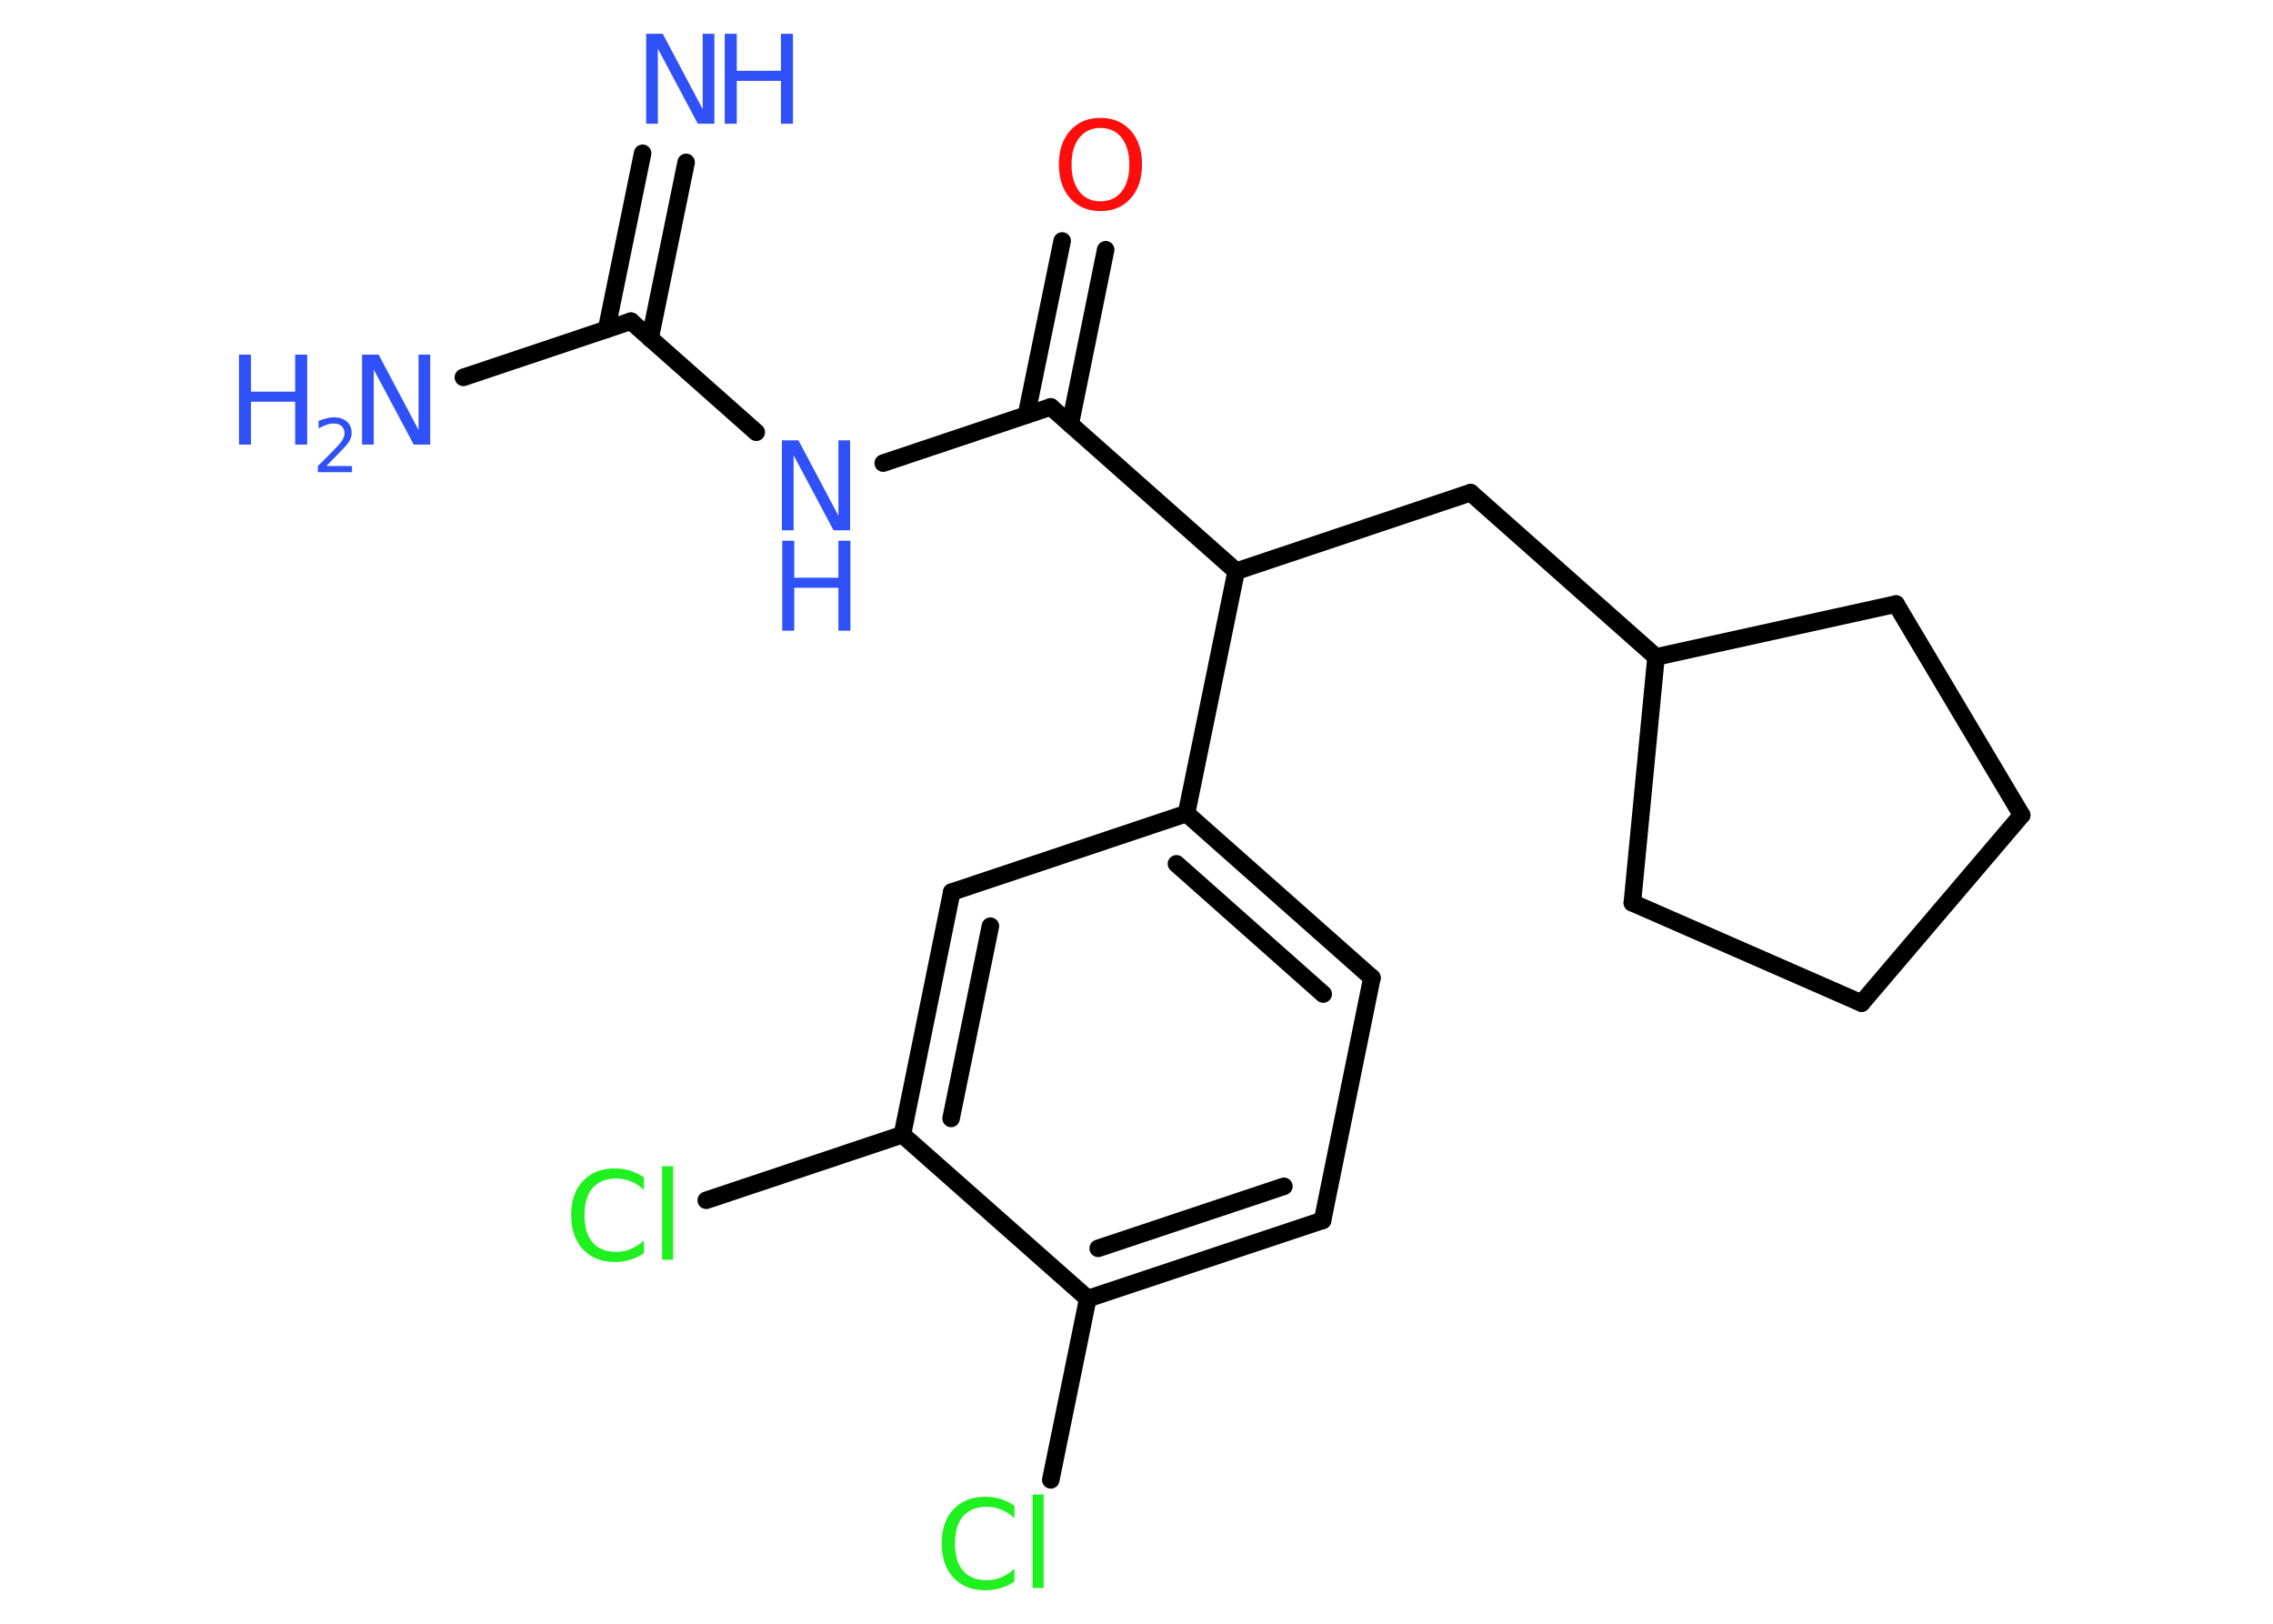 <?xml version='1.0' encoding='UTF-8'?>
<!DOCTYPE svg PUBLIC "-//W3C//DTD SVG 1.1//EN" "http://www.w3.org/Graphics/SVG/1.1/DTD/svg11.dtd">
<svg version='1.2' xmlns='http://www.w3.org/2000/svg' xmlns:xlink='http://www.w3.org/1999/xlink' width='70.0mm' height='50.0mm' viewBox='0 0 70.0 50.0'>
  <desc>Generated by the Chemistry Development Kit (http://github.com/cdk)</desc>
  <g stroke-linecap='round' stroke-linejoin='round' stroke='#000000' stroke-width='.54' fill='#3050F8'>
    <rect x='.0' y='.0' width='70.0' height='50.0' fill='#FFFFFF' stroke='none'/>
    <g id='mol1' class='mol'>
      <g id='mol1bnd1' class='bond'>
        <line x1='21.13' y1='5.0' x2='20.02' y2='10.42'/>
        <line x1='19.79' y1='4.72' x2='18.68' y2='10.14'/>
      </g>
      <line id='mol1bnd2' class='bond' x1='19.43' y1='9.89' x2='14.27' y2='11.62'/>
      <line id='mol1bnd3' class='bond' x1='19.43' y1='9.89' x2='23.29' y2='13.31'/>
      <line id='mol1bnd4' class='bond' x1='27.2' y1='14.26' x2='32.36' y2='12.53'/>
      <g id='mol1bnd5' class='bond'>
        <line x1='31.61' y1='12.78' x2='32.71' y2='7.42'/>
        <line x1='32.96' y1='13.06' x2='34.05' y2='7.69'/>
      </g>
      <line id='mol1bnd6' class='bond' x1='32.36' y1='12.53' x2='38.07' y2='17.59'/>
      <line id='mol1bnd7' class='bond' x1='38.07' y1='17.59' x2='45.29' y2='15.17'/>
      <line id='mol1bnd8' class='bond' x1='45.29' y1='15.17' x2='51.0' y2='20.23'/>
      <line id='mol1bnd9' class='bond' x1='51.0' y1='20.23' x2='50.27' y2='27.8'/>
      <line id='mol1bnd10' class='bond' x1='50.27' y1='27.8' x2='57.33' y2='30.89'/>
      <line id='mol1bnd11' class='bond' x1='57.33' y1='30.89' x2='62.26' y2='25.1'/>
      <line id='mol1bnd12' class='bond' x1='62.26' y1='25.1' x2='58.39' y2='18.6'/>
      <line id='mol1bnd13' class='bond' x1='51.0' y1='20.23' x2='58.39' y2='18.6'/>
      <line id='mol1bnd14' class='bond' x1='38.07' y1='17.59' x2='36.54' y2='25.05'/>
      <g id='mol1bnd15' class='bond'>
        <line x1='42.25' y1='30.11' x2='36.54' y2='25.05'/>
        <line x1='40.75' y1='30.61' x2='36.23' y2='26.6'/>
      </g>
      <line id='mol1bnd16' class='bond' x1='42.25' y1='30.11' x2='40.73' y2='37.58'/>
      <g id='mol1bnd17' class='bond'>
        <line x1='33.5' y1='39.99' x2='40.73' y2='37.58'/>
        <line x1='33.82' y1='38.44' x2='39.54' y2='36.53'/>
      </g>
      <line id='mol1bnd18' class='bond' x1='33.5' y1='39.99' x2='32.36' y2='45.57'/>
      <line id='mol1bnd19' class='bond' x1='33.5' y1='39.99' x2='27.79' y2='34.94'/>
      <line id='mol1bnd20' class='bond' x1='27.79' y1='34.94' x2='21.75' y2='36.96'/>
      <g id='mol1bnd21' class='bond'>
        <line x1='29.31' y1='27.47' x2='27.79' y2='34.94'/>
        <line x1='30.5' y1='28.52' x2='29.29' y2='34.44'/>
      </g>
      <line id='mol1bnd22' class='bond' x1='36.54' y1='25.05' x2='29.31' y2='27.47'/>
      <g id='mol1atm1' class='atom'>
        <path d='M19.91 1.04h.5l1.23 2.32v-2.32h.36v2.77h-.51l-1.23 -2.31v2.31h-.36v-2.77z' stroke='none'/>
        <path d='M22.32 1.04h.37v1.14h1.36v-1.14h.37v2.77h-.37v-1.32h-1.36v1.32h-.37v-2.77z' stroke='none'/>
      </g>
      <g id='mol1atm3' class='atom'>
        <path d='M11.16 10.92h.5l1.23 2.32v-2.32h.36v2.77h-.51l-1.23 -2.31v2.31h-.36v-2.77z' stroke='none'/>
        <path d='M7.36 10.92h.37v1.14h1.36v-1.14h.37v2.77h-.37v-1.32h-1.36v1.32h-.37v-2.77z' stroke='none'/>
        <path d='M10.06 14.35h.78v.19h-1.05v-.19q.13 -.13 .35 -.35q.22 -.22 .28 -.29q.11 -.12 .15 -.21q.04 -.08 .04 -.16q.0 -.13 -.09 -.22q-.09 -.08 -.24 -.08q-.11 .0 -.22 .04q-.12 .04 -.25 .11v-.23q.14 -.05 .25 -.08q.12 -.03 .21 -.03q.26 .0 .41 .13q.15 .13 .15 .35q.0 .1 -.04 .19q-.04 .09 -.14 .21q-.03 .03 -.18 .19q-.15 .15 -.42 .43z' stroke='none'/>
      </g>
      <g id='mol1atm4' class='atom'>
        <path d='M24.09 13.56h.5l1.23 2.32v-2.32h.36v2.77h-.51l-1.23 -2.31v2.31h-.36v-2.77z' stroke='none'/>
        <path d='M24.09 16.65h.37v1.14h1.36v-1.14h.37v2.77h-.37v-1.32h-1.36v1.32h-.37v-2.77z' stroke='none'/>
      </g>
      <path id='mol1atm6' class='atom' d='M33.89 3.94q-.41 .0 -.65 .3q-.24 .3 -.24 .83q.0 .52 .24 .83q.24 .3 .65 .3q.41 .0 .65 -.3q.24 -.3 .24 -.83q.0 -.52 -.24 -.83q-.24 -.3 -.65 -.3zM33.89 3.63q.58 .0 .93 .39q.35 .39 .35 1.04q.0 .66 -.35 1.05q-.35 .39 -.93 .39q-.58 .0 -.93 -.39q-.35 -.39 -.35 -1.05q.0 -.65 .35 -1.04q.35 -.39 .93 -.39z' stroke='none' fill='#FF0D0D'/>
      <path id='mol1atm18' class='atom' d='M31.24 46.35v.4q-.19 -.18 -.4 -.26q-.21 -.09 -.45 -.09q-.47 .0 -.73 .29q-.25 .29 -.25 .84q.0 .55 .25 .84q.25 .29 .73 .29q.24 .0 .45 -.09q.21 -.09 .4 -.26v.39q-.2 .14 -.42 .2q-.22 .07 -.47 .07q-.63 .0 -.99 -.39q-.36 -.39 -.36 -1.05q.0 -.67 .36 -1.05q.36 -.39 .99 -.39q.25 .0 .47 .07q.22 .07 .41 .2zM31.8 46.02h.34v2.88h-.34v-2.88z' stroke='none' fill='#1FF01F'/>
      <path id='mol1atm20' class='atom' d='M19.83 36.24v.4q-.19 -.18 -.4 -.26q-.21 -.09 -.45 -.09q-.47 .0 -.73 .29q-.25 .29 -.25 .84q.0 .55 .25 .84q.25 .29 .73 .29q.24 .0 .45 -.09q.21 -.09 .4 -.26v.39q-.2 .14 -.42 .2q-.22 .07 -.47 .07q-.63 .0 -.99 -.39q-.36 -.39 -.36 -1.05q.0 -.67 .36 -1.05q.36 -.39 .99 -.39q.25 .0 .47 .07q.22 .07 .41 .2zM20.39 35.91h.34v2.88h-.34v-2.88z' stroke='none' fill='#1FF01F'/>
    </g>
  </g>
</svg>
